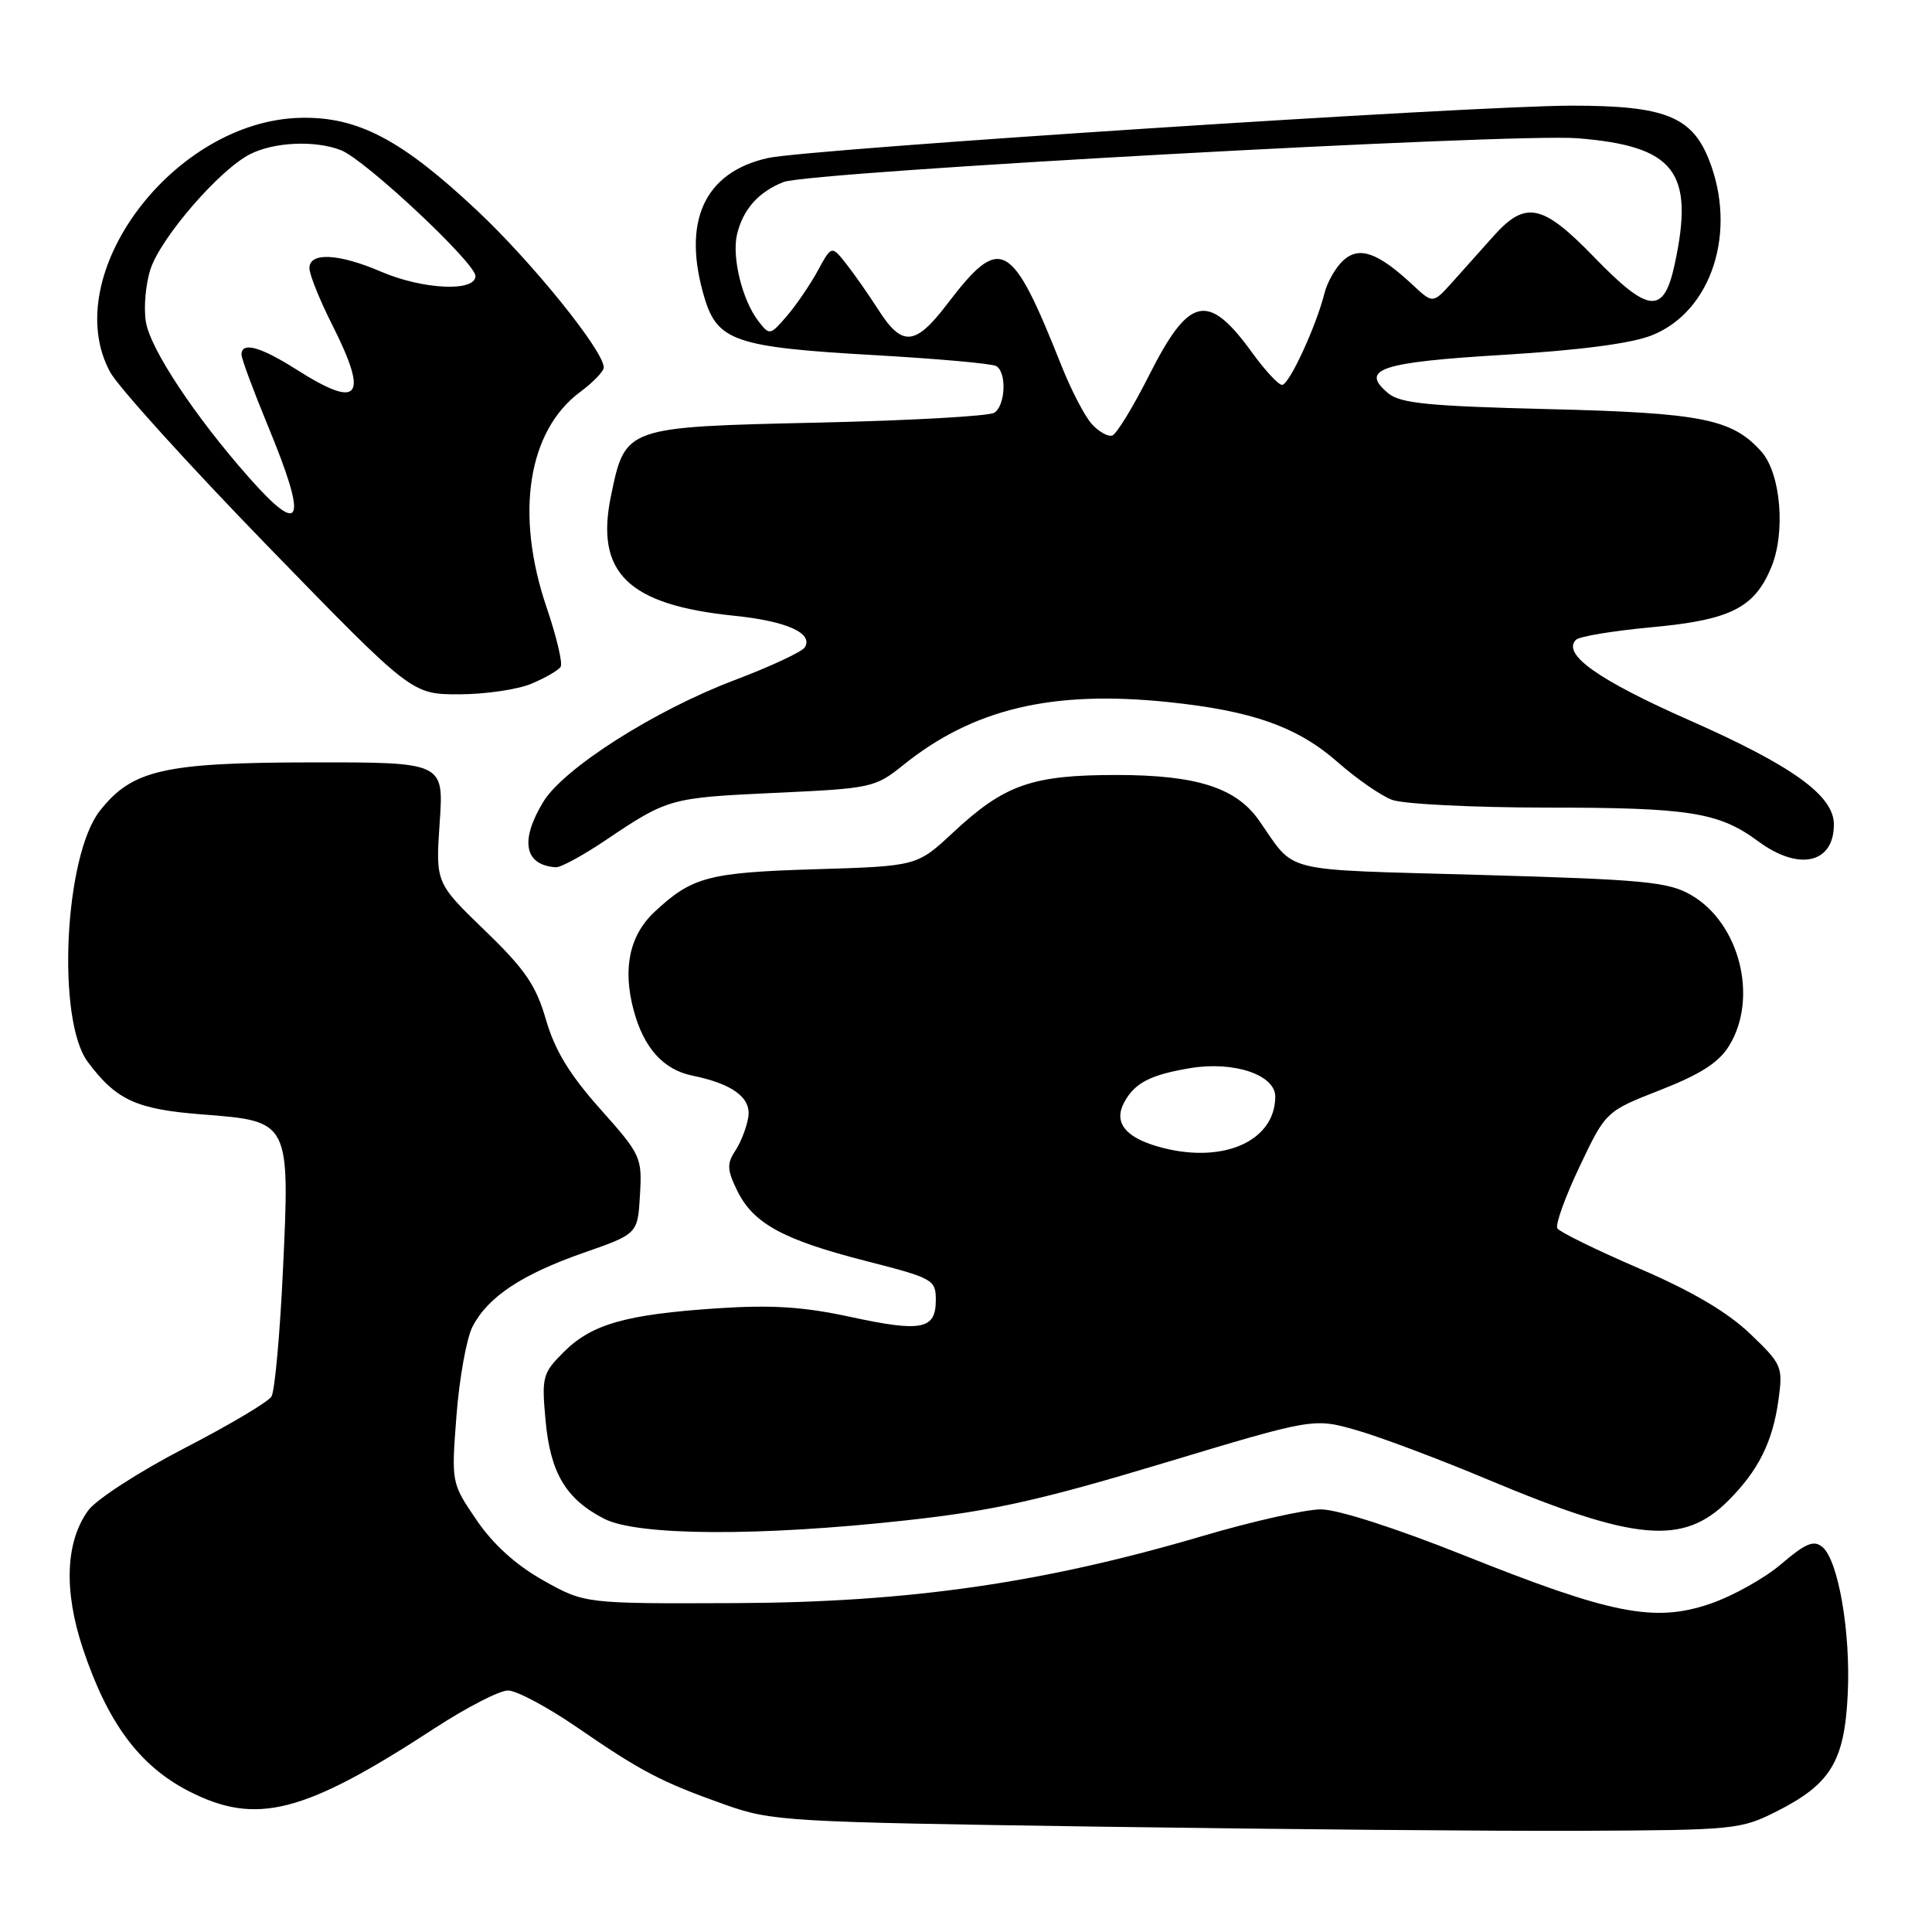 <?xml version="1.0" encoding="UTF-8" standalone="no"?>
<!DOCTYPE svg PUBLIC "-//W3C//DTD SVG 1.1//EN" "http://www.w3.org/Graphics/SVG/1.1/DTD/svg11.dtd" >
<svg xmlns="http://www.w3.org/2000/svg" xmlns:xlink="http://www.w3.org/1999/xlink" version="1.1" viewBox="0 0 256 256">
 <g >
 <path fill="currentColor"
d=" M 235.45 240.00 C 242.56 236.40 244.39 233.41 244.83 224.60 C 245.25 216.37 243.60 206.74 241.47 204.98 C 240.34 204.04 239.25 204.49 236.04 207.23 C 233.84 209.12 229.58 211.50 226.57 212.52 C 219.21 215.02 213.53 213.90 193.94 206.07 C 184.92 202.47 177.23 200.00 175.03 200.00 C 172.99 200.00 165.96 201.58 159.41 203.51 C 138.19 209.77 120.47 212.32 97.50 212.42 C 77.50 212.50 77.50 212.50 72.00 209.42 C 68.37 207.38 65.36 204.66 63.15 201.42 C 59.80 196.50 59.80 196.50 60.49 187.52 C 60.87 182.58 61.83 177.30 62.61 175.79 C 64.65 171.84 69.13 168.87 77.33 166.00 C 84.50 163.50 84.50 163.50 84.80 158.34 C 85.09 153.34 84.93 153.00 79.54 146.95 C 75.49 142.41 73.53 139.20 72.35 135.14 C 71.02 130.54 69.58 128.44 64.22 123.27 C 57.72 116.98 57.72 116.98 58.26 108.99 C 58.81 101.00 58.81 101.00 41.16 101.02 C 21.71 101.05 17.49 102.01 13.23 107.44 C 8.52 113.42 7.48 135.15 11.63 140.71 C 15.42 145.78 18.06 146.99 26.83 147.67 C 38.43 148.56 38.42 148.54 37.49 168.36 C 37.09 176.83 36.41 184.34 35.97 185.05 C 35.53 185.77 30.31 188.86 24.39 191.92 C 18.46 194.99 12.74 198.69 11.69 200.14 C 8.68 204.28 8.43 210.77 10.97 218.41 C 14.26 228.29 18.47 233.97 25.00 237.33 C 33.96 241.93 40.25 240.32 57.61 228.99 C 61.81 226.25 66.18 224.00 67.31 224.00 C 68.44 224.00 72.54 226.19 76.43 228.86 C 84.98 234.74 87.59 236.11 96.00 239.10 C 102.28 241.33 103.95 241.43 145.50 242.04 C 169.15 242.39 197.95 242.64 209.50 242.59 C 229.83 242.50 230.66 242.42 235.45 240.00 Z  M 120.12 201.45 C 131.57 200.19 137.84 198.79 154.12 193.89 C 174.07 187.88 174.07 187.88 179.79 189.52 C 182.93 190.42 190.82 193.39 197.32 196.12 C 216.71 204.24 223.06 204.79 228.99 198.86 C 233.01 194.84 234.89 191.06 235.66 185.48 C 236.26 181.09 236.13 180.78 231.88 176.71 C 228.88 173.85 224.18 171.08 217.18 168.07 C 211.52 165.63 206.65 163.24 206.36 162.77 C 206.06 162.29 207.39 158.61 209.30 154.58 C 212.78 147.26 212.78 147.26 220.03 144.42 C 225.38 142.32 227.78 140.77 229.14 138.53 C 233.01 132.20 230.50 122.30 224.09 118.60 C 221.07 116.85 217.95 116.55 196.15 115.93 C 169.14 115.16 171.82 115.82 166.81 108.69 C 163.78 104.37 158.54 102.70 148.03 102.69 C 136.74 102.68 133.11 103.95 126.27 110.33 C 121.50 114.77 121.50 114.77 108.00 115.18 C 93.88 115.61 91.70 116.19 86.76 120.80 C 83.41 123.92 82.47 128.33 83.97 133.89 C 85.31 138.86 87.89 141.73 91.72 142.52 C 97.05 143.61 99.53 145.43 99.16 147.98 C 98.97 149.28 98.20 151.29 97.46 152.43 C 96.30 154.19 96.33 154.98 97.67 157.74 C 99.79 162.11 103.75 164.28 114.75 167.09 C 123.65 169.37 124.00 169.56 124.00 172.26 C 124.00 176.17 122.14 176.54 112.70 174.50 C 106.47 173.15 102.27 172.88 95.01 173.36 C 82.90 174.17 78.39 175.46 74.70 179.15 C 71.89 181.95 71.76 182.45 72.29 188.21 C 72.92 195.18 75.00 198.66 80.07 201.25 C 84.52 203.52 100.64 203.60 120.12 201.45 Z  M 80.13 111.41 C 88.51 105.77 88.74 105.71 102.67 105.06 C 115.50 104.47 115.96 104.37 119.70 101.36 C 128.96 93.92 139.38 91.44 154.72 93.02 C 165.95 94.18 171.92 96.30 177.30 101.03 C 179.75 103.19 182.97 105.42 184.44 105.98 C 185.92 106.54 195.09 107.00 204.82 107.01 C 223.90 107.01 227.75 107.62 232.99 111.49 C 238.37 115.46 243.00 114.42 243.00 109.24 C 243.00 105.42 237.54 101.48 223.79 95.41 C 211.73 90.08 206.93 86.67 208.83 84.77 C 209.27 84.33 213.75 83.59 218.78 83.12 C 229.26 82.16 232.45 80.57 234.69 75.20 C 236.63 70.56 235.97 62.74 233.40 59.85 C 229.52 55.51 225.56 54.71 205.20 54.21 C 189.37 53.82 185.55 53.45 183.96 52.12 C 180.12 48.92 182.87 48.00 199.20 47.02 C 209.40 46.40 216.19 45.51 218.91 44.42 C 226.83 41.25 230.24 30.65 226.42 21.10 C 224.15 15.42 220.52 14.00 208.32 14.00 C 195.18 14.00 107.14 19.74 101.74 20.94 C 93.28 22.84 90.32 29.40 93.36 39.50 C 95.07 45.18 97.53 46.01 115.58 47.04 C 124.09 47.52 131.49 48.18 132.02 48.51 C 133.42 49.38 133.23 53.73 131.75 54.69 C 131.06 55.14 120.53 55.73 108.35 56.00 C 82.78 56.58 82.86 56.55 80.96 65.69 C 78.84 75.90 83.20 80.15 97.28 81.59 C 104.23 82.30 107.80 83.90 106.64 85.78 C 106.27 86.37 102.07 88.33 97.31 90.13 C 86.80 94.10 74.71 101.79 72.00 106.23 C 68.86 111.39 69.47 114.63 73.65 114.92 C 74.28 114.96 77.20 113.38 80.13 111.41 Z  M 70.41 90.60 C 72.25 89.83 73.99 88.82 74.29 88.35 C 74.58 87.87 73.74 84.34 72.43 80.49 C 68.21 68.10 69.94 57.06 76.91 51.91 C 78.61 50.65 80.00 49.20 80.00 48.69 C 80.00 46.50 70.55 34.78 63.24 27.92 C 53.24 18.52 47.44 15.46 39.90 15.61 C 23.04 15.93 7.64 36.43 14.59 49.30 C 15.64 51.24 25.06 61.65 35.53 72.42 C 54.56 92.00 54.56 92.00 60.81 92.00 C 64.25 92.00 68.57 91.37 70.41 90.60 Z  M 153.38 151.91 C 149.06 150.66 147.56 148.69 148.95 146.09 C 150.34 143.49 152.43 142.41 157.73 141.53 C 163.51 140.57 169.01 142.43 168.98 145.33 C 168.94 151.34 161.79 154.35 153.38 151.91 Z  M 144.66 56.18 C 143.73 55.15 141.92 51.66 140.63 48.41 C 133.99 31.72 132.61 30.98 125.49 40.31 C 121.25 45.86 119.53 45.99 116.35 40.99 C 115.12 39.07 113.24 36.38 112.16 35.00 C 110.19 32.50 110.19 32.50 108.35 35.89 C 107.33 37.75 105.49 40.45 104.25 41.89 C 102.04 44.45 101.97 44.46 100.49 42.55 C 98.35 39.78 96.95 34.07 97.66 31.06 C 98.45 27.74 100.49 25.44 103.82 24.12 C 107.27 22.76 200.41 17.63 209.04 18.32 C 221.92 19.36 224.54 22.74 221.92 34.95 C 220.46 41.75 218.50 41.58 211.16 34.00 C 204.39 27.02 202.14 26.55 197.93 31.25 C 196.33 33.04 193.86 35.79 192.45 37.38 C 189.87 40.25 189.87 40.25 187.19 37.75 C 182.58 33.46 180.12 32.58 178.01 34.49 C 177.00 35.40 175.88 37.35 175.51 38.82 C 174.40 43.24 170.82 51.00 169.88 51.00 C 169.40 51.00 167.63 49.09 165.93 46.75 C 160.07 38.65 157.58 39.19 152.26 49.73 C 150.14 53.93 147.95 57.52 147.38 57.71 C 146.82 57.89 145.59 57.21 144.66 56.18 Z  M 32.97 63.25 C 25.81 55.15 19.91 46.24 19.33 42.65 C 19.02 40.76 19.30 37.61 19.95 35.64 C 21.34 31.45 29.03 22.55 33.08 20.46 C 36.27 18.81 41.74 18.56 45.18 19.90 C 48.38 21.15 63.00 34.84 63.00 36.58 C 63.00 38.70 56.05 38.38 50.50 36.00 C 44.86 33.58 41.00 33.39 41.00 35.53 C 41.00 36.37 42.35 39.73 44.00 43.00 C 48.90 52.71 47.67 54.29 39.34 49.00 C 34.49 45.92 32.00 45.24 32.00 46.99 C 32.00 47.53 33.58 51.78 35.50 56.43 C 40.81 69.26 40.06 71.28 32.97 63.25 Z "/>
</g>
</svg>